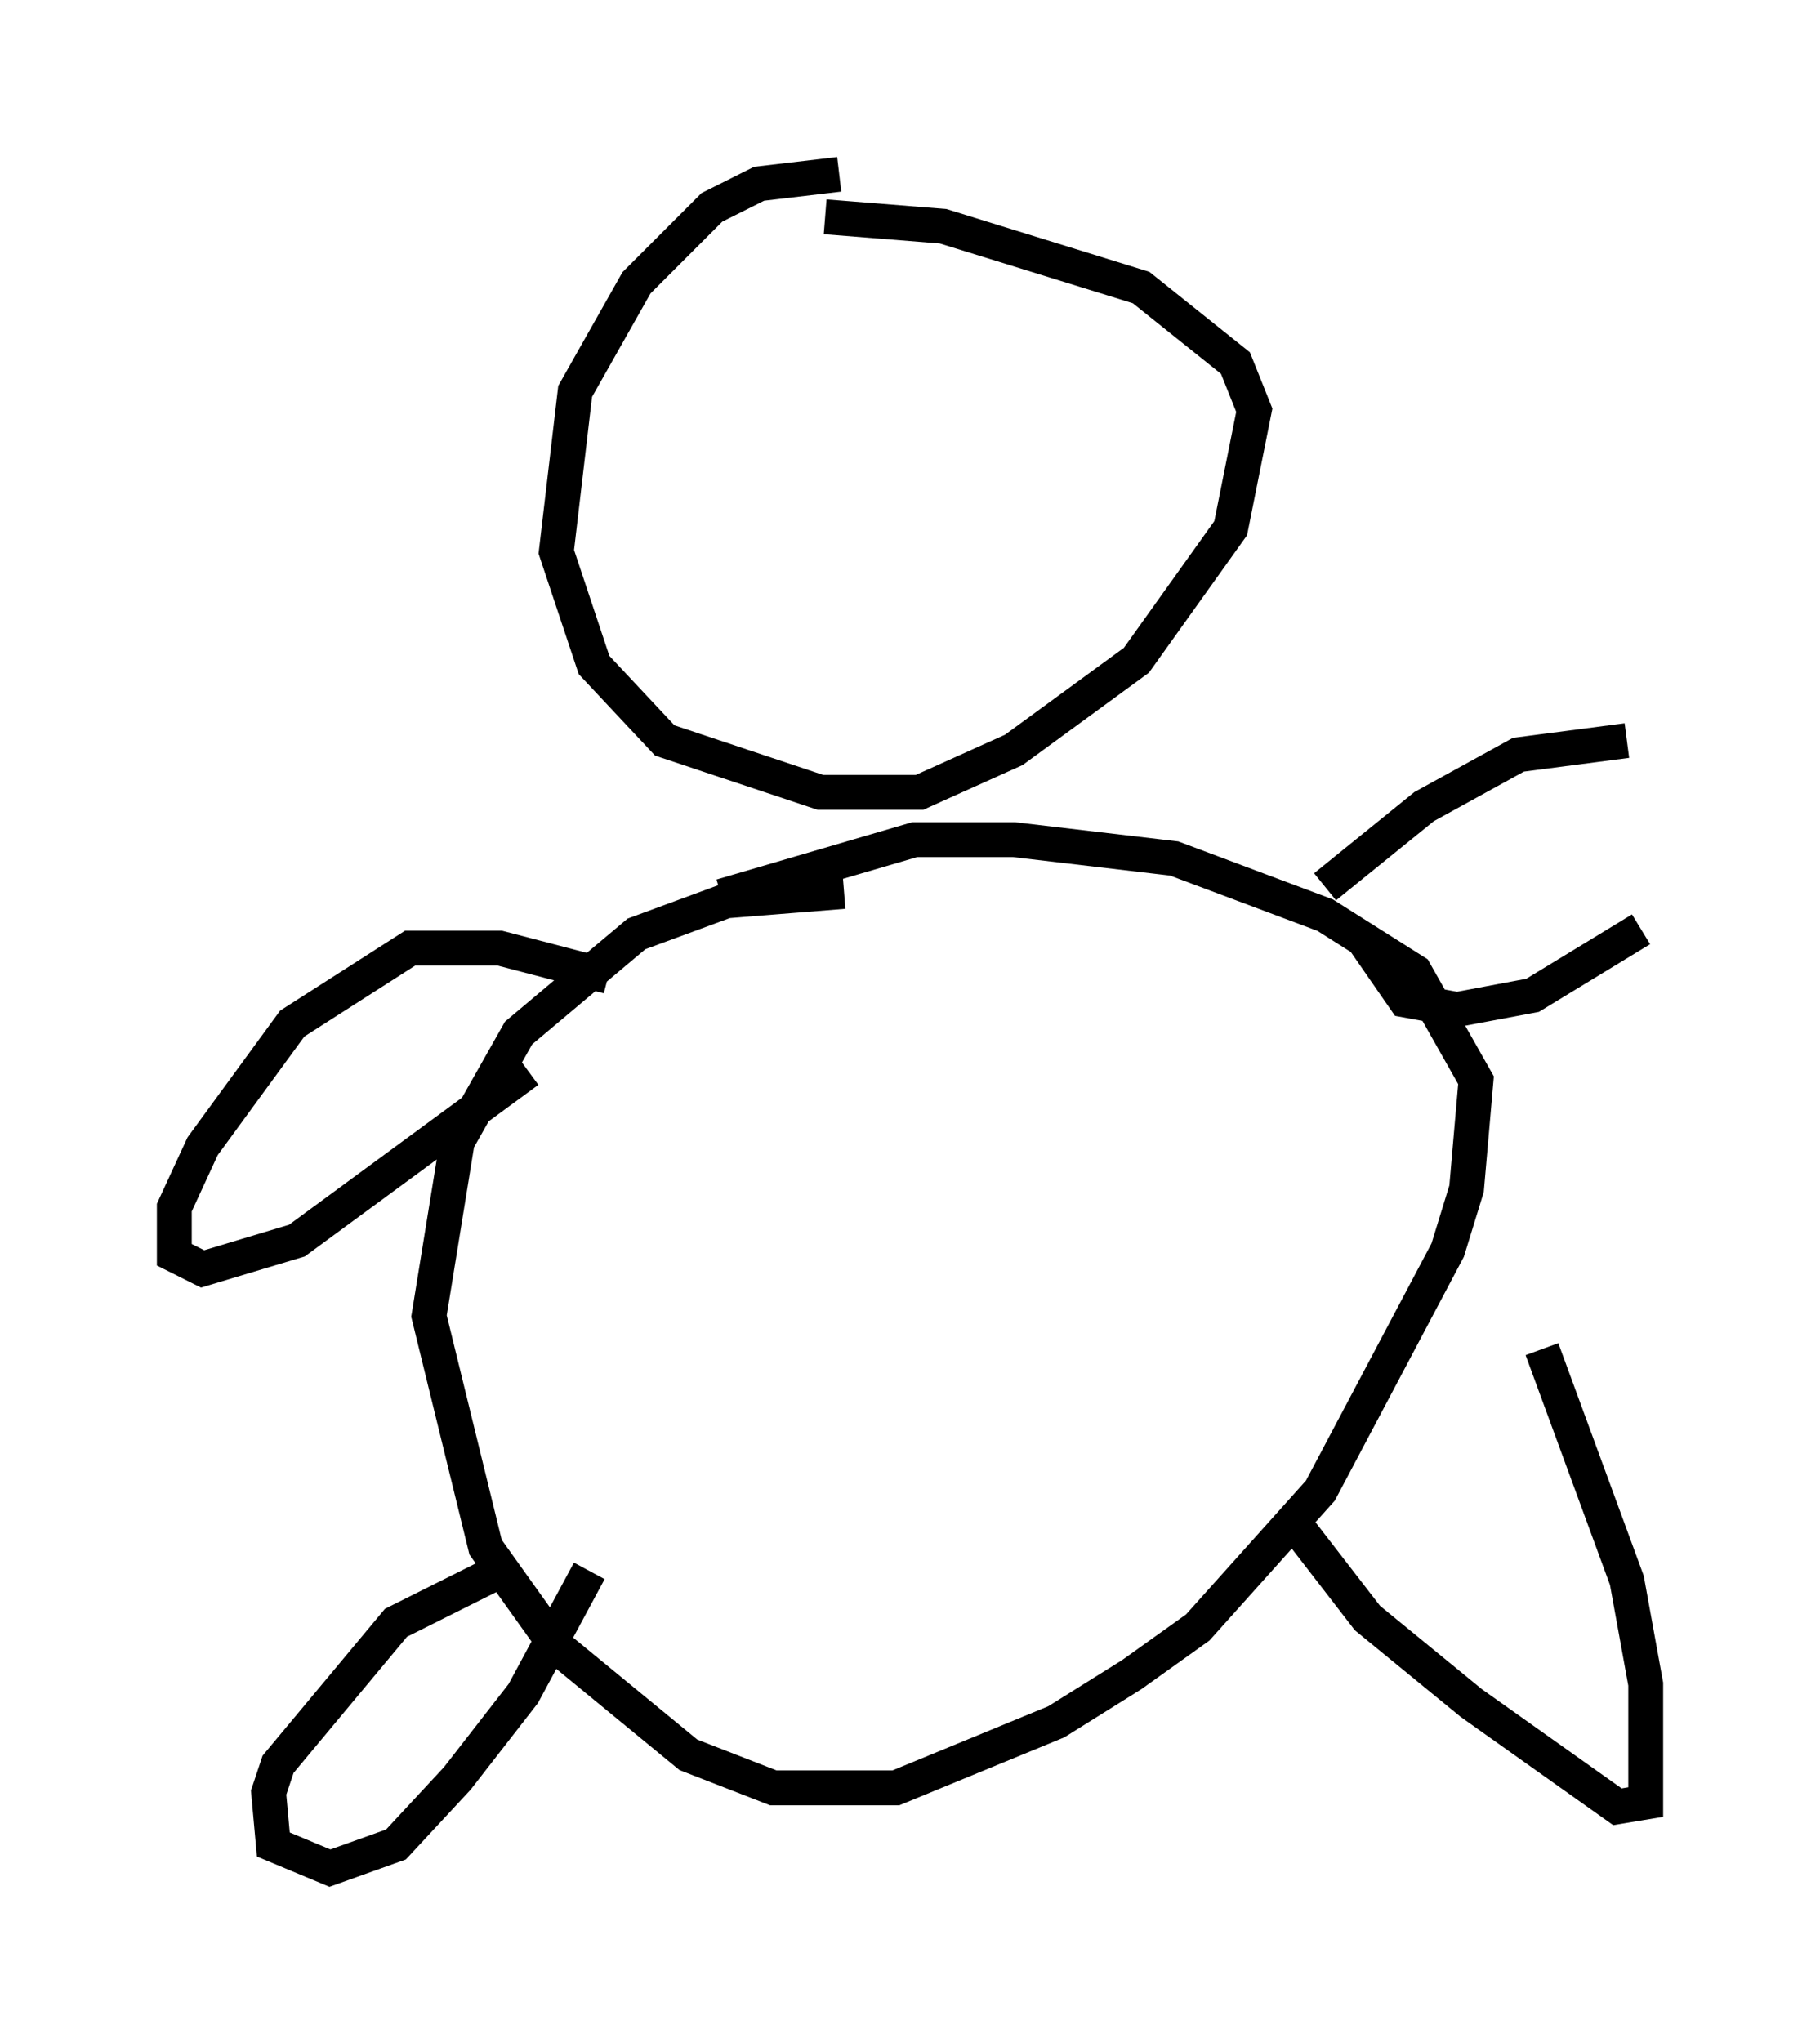 <?xml version="1.0" encoding="utf-8" ?>
<svg baseProfile="full" height="58.579" version="1.1" width="52.219" xmlns="http://www.w3.org/2000/svg" xmlns:ev="http://www.w3.org/2001/xml-events" xmlns:xlink="http://www.w3.org/1999/xlink"><defs /><rect fill="white" height="58.579" width="52.219" x="0" y="0" /><path d="M25.162, 5.406 m-1.083, -0.406 l-2.3, 0.271 -1.353, 0.677 l-2.165, 2.165 -1.759, 3.112 l-0.541, 4.601 1.083, 3.248 l2.03, 2.165 4.465, 1.488 l2.842, 0.0 2.706, -1.218 l3.518, -2.571 2.706, -3.789 l0.677, -3.383 -0.541, -1.353 l-2.706, -2.165 -5.683, -1.759 l-3.383, -0.271 m0.541, 19.35 l-3.383, 0.271 -2.571, 0.947 l-3.383, 2.842 -1.759, 3.112 l-0.812, 5.007 1.624, 6.631 l2.03, 2.842 3.789, 3.112 l2.436, 0.947 3.518, 0.0 l4.601, -1.894 2.165, -1.353 l1.894, -1.353 3.518, -3.924 l3.654, -6.901 0.541, -1.759 l0.271, -3.112 -1.759, -3.112 l-2.571, -1.624 -4.33, -1.624 l-4.601, -0.541 -2.842, 0.0 l-5.548, 1.624 m-3.248, 2.3 l-3.112, -0.812 -2.571, 0.0 l-3.383, 2.165 -2.571, 3.518 l-0.812, 1.759 0.0, 1.353 l0.812, 0.406 2.706, -0.812 l6.631, -4.871 m22.868, -5.277 l2.842, -2.3 2.706, -1.488 l3.112, -0.406 m0.406, 5.413 l-3.112, 1.894 -2.165, 0.406 l-1.488, -0.271 -1.218, -1.759 m-24.492, 17.997 l-3.248, 1.624 -3.383, 4.059 l-0.271, 0.812 0.135, 1.488 l1.624, 0.677 1.894, -0.677 l1.759, -1.894 1.894, -2.436 l1.894, -3.518 m27.334, -6.36 l2.436, 6.631 0.541, 2.977 l0.0, 3.383 -0.812, 0.135 l-4.195, -2.977 -2.977, -2.436 l-2.3, -2.977 m-15.832, -29.905 l0.0, 0.0 m9.743, -1.083 l0.0, 0.0 m-10.149, 0.0 l0.0, 0.0 m4.059, 7.442 l0.0, 0.0 " fill="none" stroke="black" stroke-width="1" /></svg>